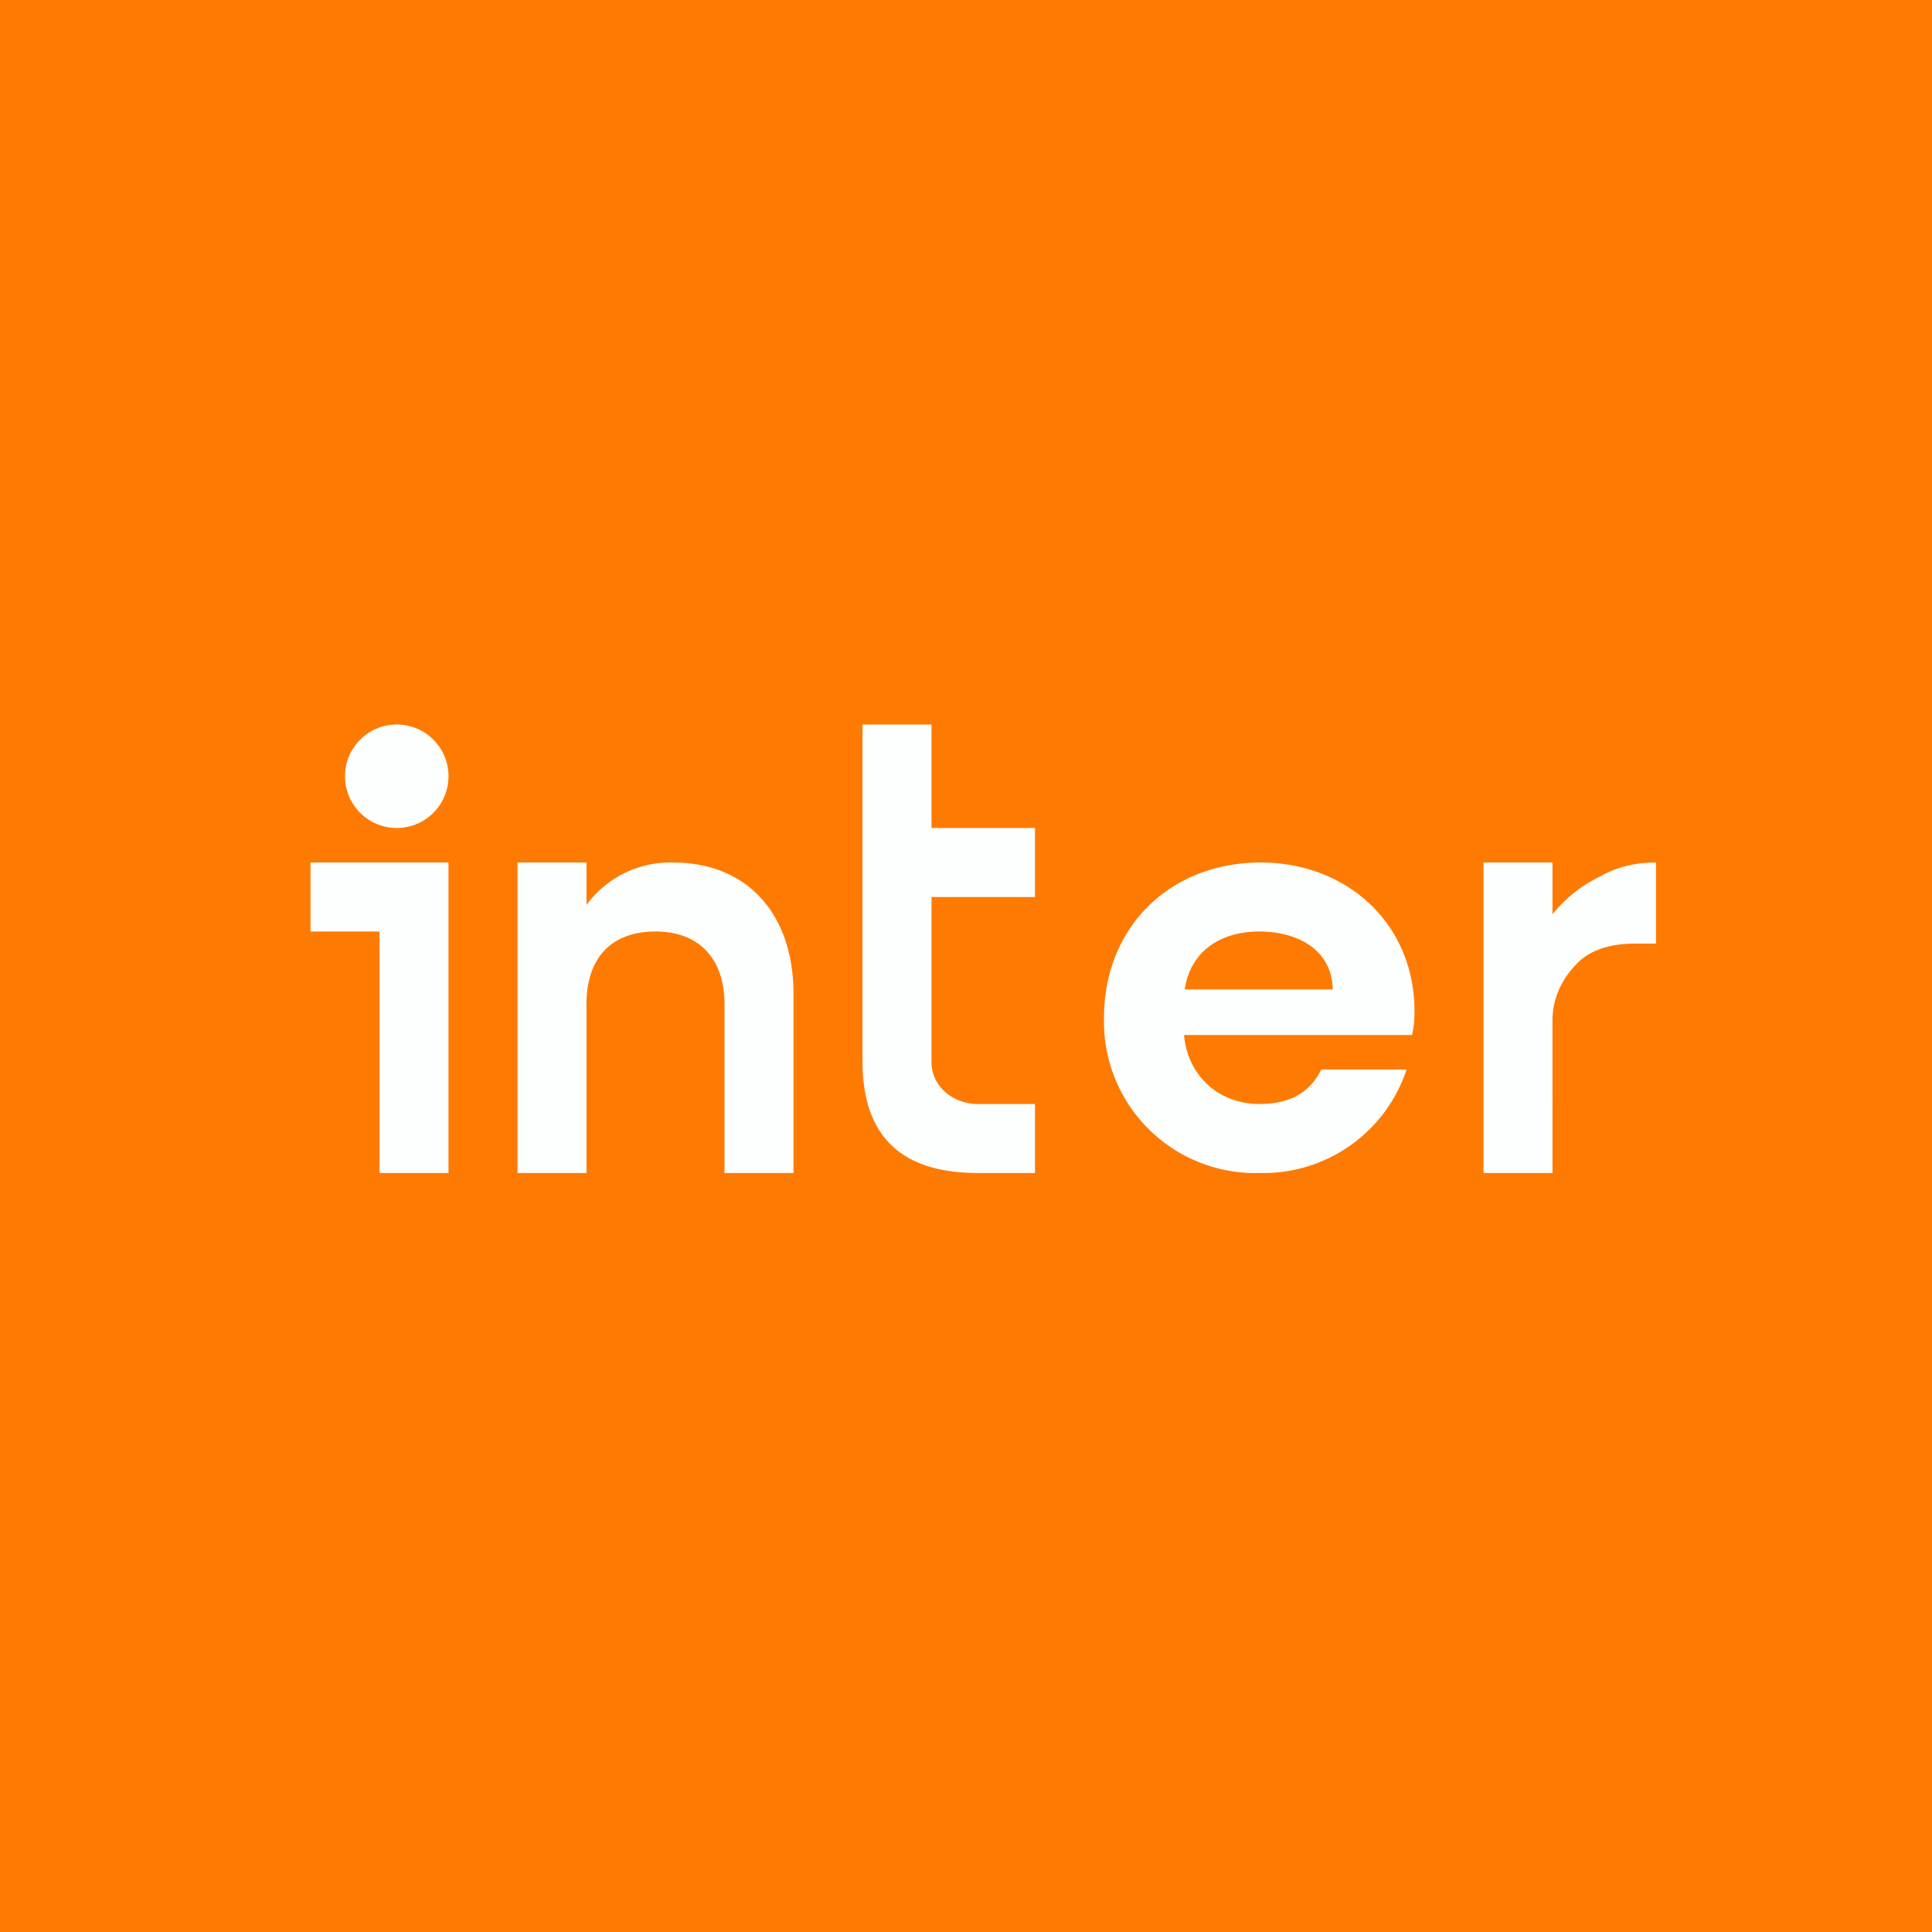 <!-- by TradingView --><svg width="56" height="56" viewBox="0 0 56 56" xmlns="http://www.w3.org/2000/svg"><path fill="#FF7A01" d="M0 0h56v56H0z"/><path d="M19.5 25c2.23 0 3.5 1.57 3.5 3.8V34h-2v-4.9c0-1.27-.7-2.1-2-2.1-1.31 0-2 .8-2 2.1V34h-2v-9h2v1.23A3.01 3.01 0 0 1 19.5 25ZM27 26v4.78c0 .73.65 1.22 1.34 1.22H30v2h-1.66C26.11 34 25 32.92 25 30.76V21h2v3h3v2h-3ZM41 29.31c0 .32-.02.44-.07.69h-6.61c.1 1.17 1 2 2.18 2 .85 0 1.45-.3 1.8-1h2.47a4.37 4.37 0 0 1-4.23 3A4.39 4.39 0 0 1 32 29.5c0-2.63 1.92-4.5 4.54-4.5 2.5 0 4.46 1.77 4.46 4.31Zm-2.37-.63C38.61 27.52 37.6 27 36.5 27c-1.13 0-2 .58-2.16 1.68h4.3ZM45 26.5a4 4 0 0 1 1.39-1.1c.47-.27 1-.4 1.61-.4v2.35h-.6c-.7 0-1.24.17-1.61.5-.35.33-.79.9-.79 1.73V34h-2v-9h2v1.5ZM13 25v9h-2v-7H9v-2h4Z" fill="#FDFFFE"/><circle cx="11.5" cy="22.5" r="1.5" fill="#FDFFFE"/></svg>